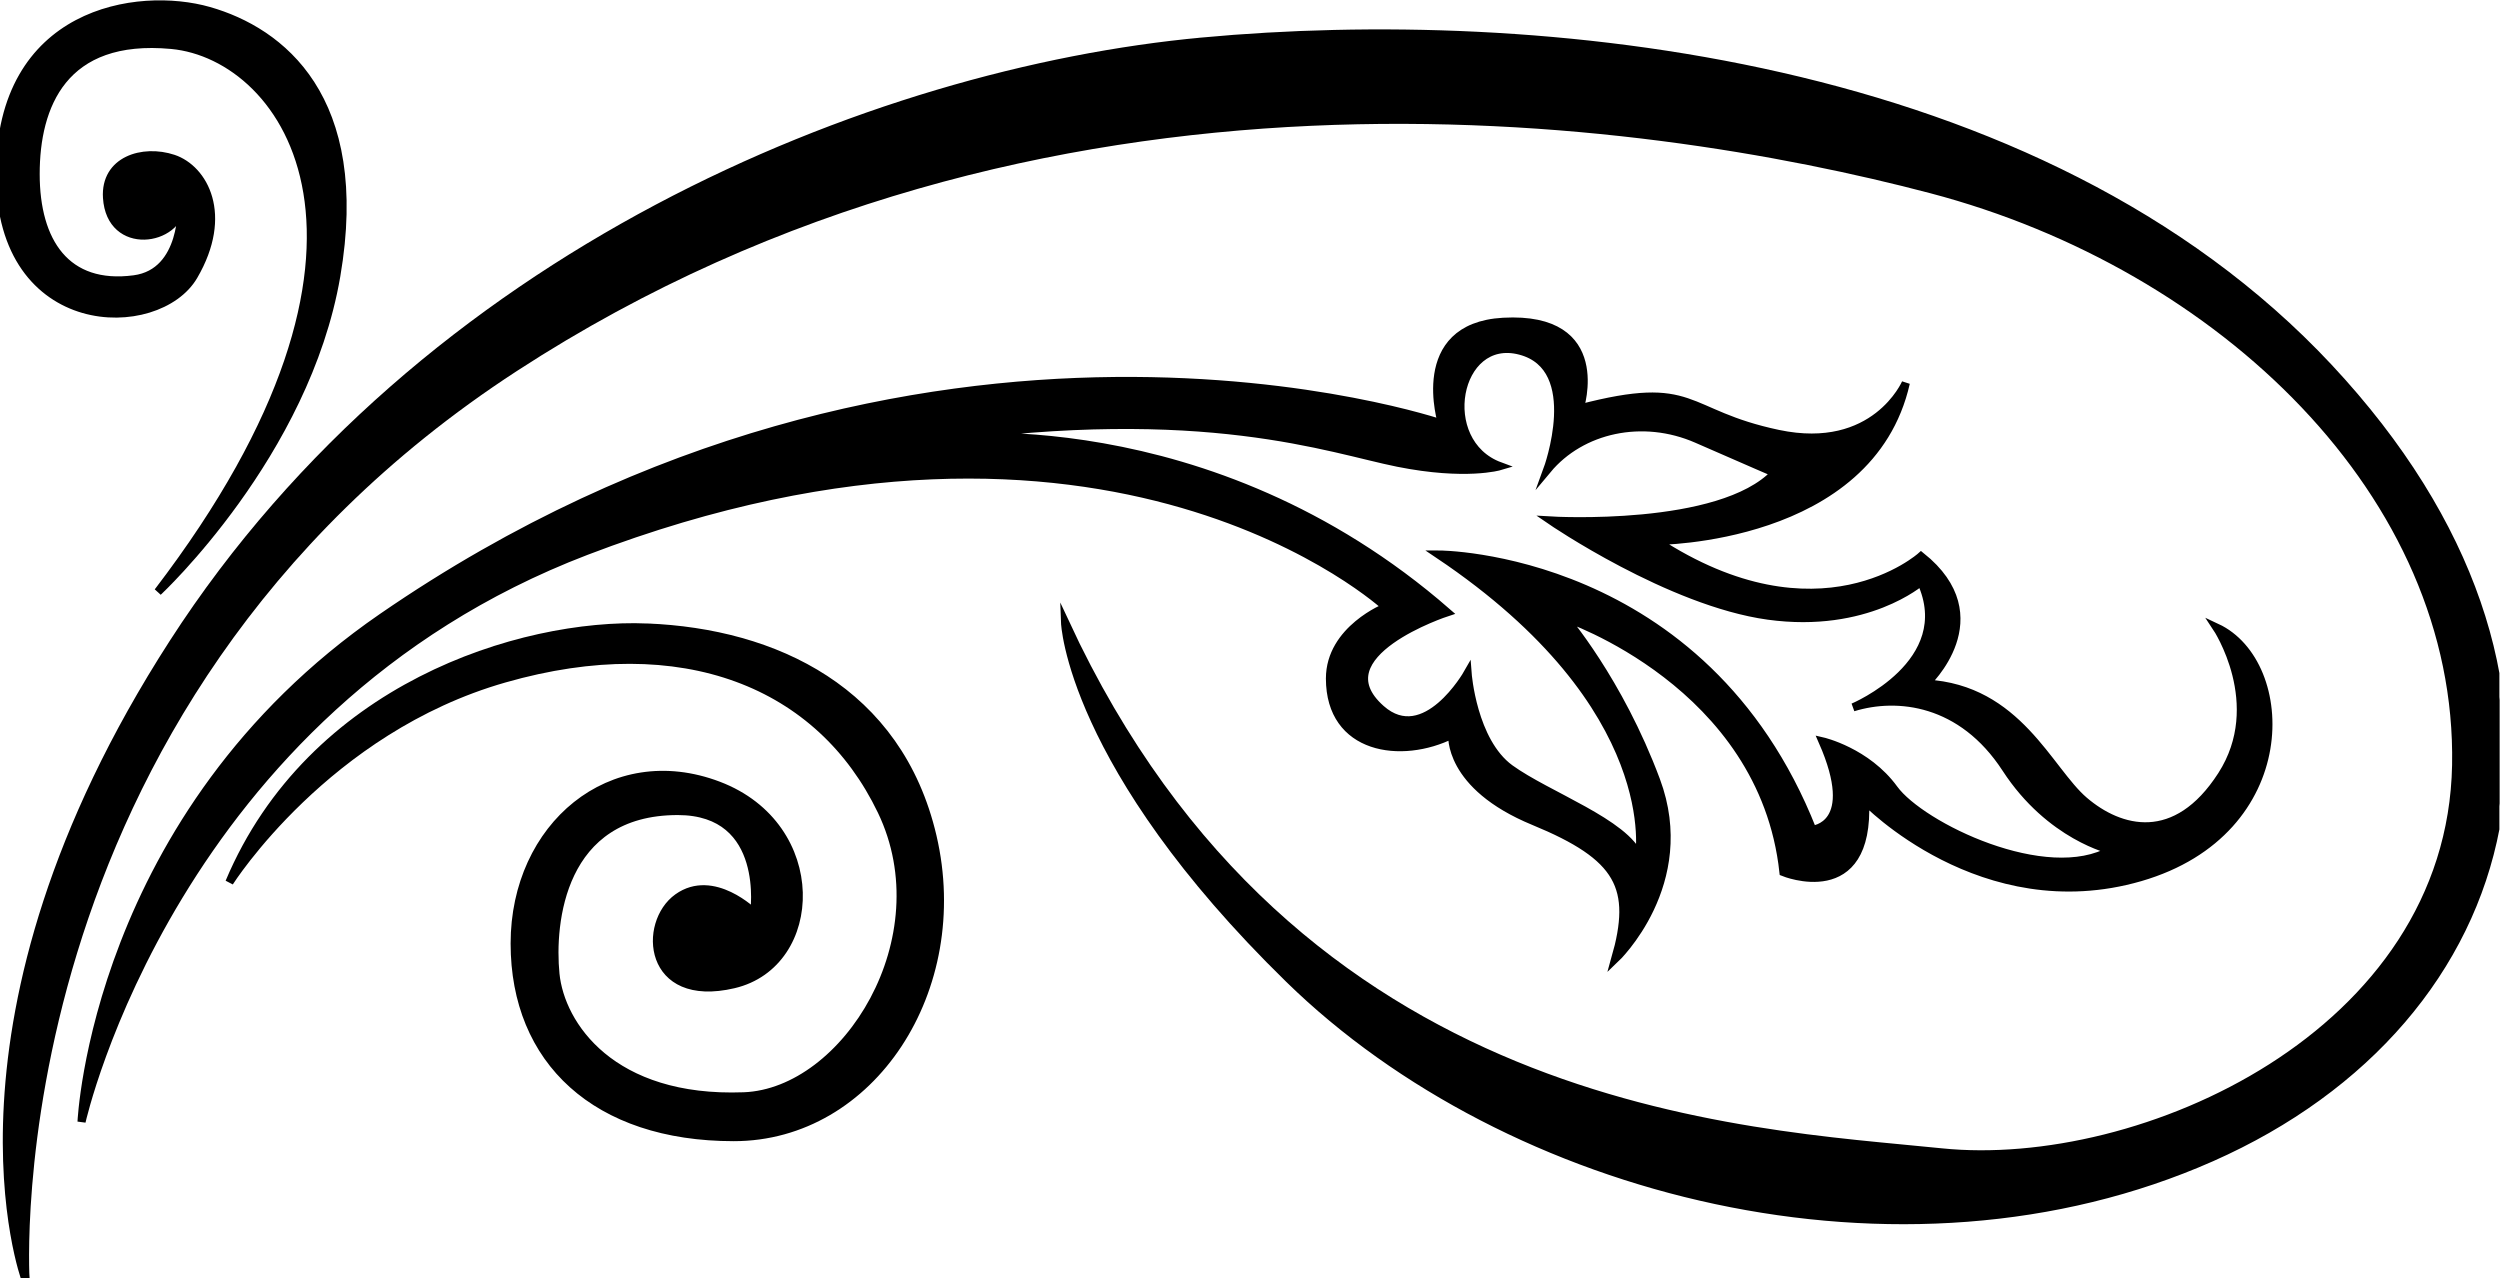 <?xml version="1.0" encoding="UTF-8" standalone="no"?>
<svg
   xmlns:dc="http://purl.org/dc/elements/1.1/"
   xmlns:cc="http://creativecommons.org/ns#"
   xmlns:rdf="http://www.w3.org/1999/02/22-rdf-syntax-ns#"
   xmlns:svg="http://www.w3.org/2000/svg"
   xmlns="http://www.w3.org/2000/svg"
   xmlns:sodipodi="http://sodipodi.sourceforge.net/DTD/sodipodi-0.dtd"
   xmlns:inkscape="http://www.inkscape.org/namespaces/inkscape"
   version="1.1"
   id="svg2"
   xml:space="preserve"
   width="164.002"
   height="83.868"
   viewBox="0 0 164.002 83.868"
   sodipodi:docname="vectorian044.pdf"><defs
     id="defs6"><clipPath
       clipPathUnits="userSpaceOnUse"
       id="clipPath24"><path
         d="M 0,0 H 123.002 V 63.001 H 0 Z"
         id="path22" /></clipPath></defs><sodipodi:namedview
     pagecolor="#ffffff"
     bordercolor="#666666"
     borderopacity="1"
     objecttolerance="10"
     gridtolerance="10"
     guidetolerance="10"
     inkscape:pageopacity="0"
     inkscape:pageshadow="2"
     inkscape:window-width="640"
     inkscape:window-height="480"
     id="namedview4" /><g
     id="g10"
     inkscape:groupmode="layer"
     inkscape:label="vectorian044"
     transform="matrix(1.333,0,0,-1.333,0,83.868)"><g
       id="g12"
       transform="translate(72,-9)"><g
         id="g14"
         transform="translate(-72,9)"><g
           id="g16"><g
             id="g18"><g
               id="g20"
               clip-path="url(#clipPath24)"><path
                 d="m 31.847,32.035 c 6.272,-0.251 12.368,-3.099 14.045,-10.282 1.755,-7.525 -3.011,-14.797 -9.783,-14.797 -6.768,0 -10.781,3.762 -10.781,9.531 0,5.766 4.765,9.779 10.032,7.771 5.266,-2.005 5.014,-8.775 0.749,-9.778 -4.262,-1.003 -4.512,3.01 -2.755,4.262 1.752,1.253 3.762,-0.75 3.762,-0.75 0,0 0.75,5.013 -3.762,5.013 -5.77,0 -6.269,-5.515 -6.019,-8.022 0.25,-2.509 2.758,-6.267 9.277,-6.019 5.014,0.194 9.783,7.773 6.773,14.042 -3.01,6.27 -9.781,9.029 -18.555,6.519 C 16.05,27.019 11.288,19.497 11.288,19.497 15.298,29.025 25.581,32.286 31.847,32.035 Z"
                 style="fill:#000000;fill-opacity:1;fill-rule:nonzero;stroke:#000000;stroke-width:0.399;stroke-linecap:butt;stroke-linejoin:miter;stroke-miterlimit:10;stroke-dasharray:none;stroke-opacity:1"
                 id="path26" /><path
                 d="m 4.013,7.711 c 0,0 4.515,20.312 24.828,28.085 25.775,9.864 39.37,-2.758 39.37,-2.758 0,0 -2.76,-1.086 -2.76,-3.514 0.003,-3.509 3.514,-4.008 6.019,-2.755 0,0 -0.25,-2.51 4.016,-4.266 4.259,-1.754 5.011,-3.256 4.01,-6.77 0,0 3.899,3.698 2.005,8.779 -1.837,4.931 -4.512,8.024 -4.512,8.024 0,0 9.778,-3.261 10.781,-12.541 0,0 4.266,-1.755 4.013,3.514 0,0 5.768,-6.019 13.544,-3.763 7.773,2.258 7.522,10.533 3.76,12.288 0,0 2.506,-3.763 0.25,-7.272 -2.258,-3.509 -5.013,-2.758 -6.77,-1.253 -1.755,1.502 -3.259,5.515 -7.775,5.766 0,0 3.512,3.261 -0.25,6.267 0,0 -5.016,-4.51 -13.042,0.755 0,0 10.535,0 12.291,7.775 0,0 -1.506,-3.512 -6.272,-2.51 -4.762,1.003 -4.013,2.76 -9.778,1.253 0,0 1.499,4.558 -3.763,4.266 -4.512,-0.253 -3.01,-5.016 -3.01,-5.016 0,0 -25.578,8.778 -52.159,-9.528 C 4.68,22.806 4.013,7.711 4.013,7.711 Z m 42.132,33.605 c 13.122,1.837 19.306,-0.506 22.65,-1.173 3.344,-0.669 5.018,-0.168 5.018,-0.168 -3.178,1.171 -2.178,6.52 1.002,5.682 3.178,-0.835 1.336,-5.851 1.336,-5.851 1.674,2.008 4.685,2.675 7.357,1.507 C 86.182,40.141 87.35,39.641 87.35,39.641 84.676,36.8 76.319,37.3 76.319,37.3 c 0,0 5.85,-4.013 10.701,-4.682 4.846,-0.667 7.522,1.672 7.522,1.672 1.837,-4.013 -3.344,-6.184 -3.344,-6.184 2.174,0.669 5.347,0.334 7.522,-3.01 2.173,-3.344 5.181,-4.013 5.181,-4.013 -3.174,-1.837 -9.359,1.17 -10.696,3.01 -1.338,1.838 -3.509,2.338 -3.509,2.338 1.837,-4.178 -0.504,-4.347 -0.504,-4.347 -5.35,13.544 -18.391,13.544 -18.391,13.544 11.203,-7.522 9.866,-14.879 9.866,-14.879 -0.669,1.672 -4.517,3.01 -6.357,4.344 -1.837,1.338 -2.086,4.685 -2.086,4.685 0,0 -2.088,-3.678 -4.262,-1.755 -3.054,2.702 3.259,4.763 3.259,4.763 -11.789,10.282 -25.076,8.53 -25.076,8.53 z"
                 style="fill:#000000;fill-opacity:1;fill-rule:nonzero;stroke:#000000;stroke-width:0.399;stroke-linecap:butt;stroke-linejoin:miter;stroke-miterlimit:10;stroke-dasharray:none;stroke-opacity:1"
                 id="path28" /><path
                 d="M 59.185,60.874 C 75.486,62.379 100.31,60.122 114.605,44.825 128.899,29.524 124.133,12.724 108.835,5.954 93.539,-0.815 74.233,4.199 63.447,14.732 52.663,25.264 52.413,32.286 52.413,32.286 63.697,7.961 85.764,7.209 95.545,6.206 105.326,5.202 120.624,11.974 120.874,25.264 121.123,38.556 109.336,49.838 95.044,53.601 80.747,57.363 51.157,61.626 25.328,44.825 -0.501,28.024 1.256,-0.063 1.256,-0.063 c 0,0 -4.731,12.731 7.272,31.344 12.285,19.059 34.352,28.088 50.657,29.592 z"
                 style="fill:#000000;fill-opacity:1;fill-rule:nonzero;stroke:#000000;stroke-width:0.399;stroke-linecap:butt;stroke-linejoin:miter;stroke-miterlimit:10;stroke-dasharray:none;stroke-opacity:1"
                 id="path30" /><path
                 d="m 7.774,33.792 c 13.039,17.051 6.347,26.381 0.666,26.914 -5.347,0.501 -6.686,-3.008 -6.686,-6.354 0,-3.342 1.499,-5.627 4.85,-5.181 2.506,0.334 2.341,3.68 2.341,3.68 -0.166,-1.845 -3.51,-2.342 -3.678,0.334 -0.117,1.842 1.757,2.421 3.262,1.922 1.504,-0.504 2.76,-2.758 1.003,-5.77 C 7.774,46.328 0,46.328 0,54.353 0,62.379 6.771,63.382 10.285,62.379 13.794,61.376 18.056,58.117 16.549,49.337 15.047,40.561 7.774,33.792 7.774,33.792 Z"
                 style="fill:#000000;fill-opacity:1;fill-rule:nonzero;stroke:#000000;stroke-width:0.399;stroke-linecap:butt;stroke-linejoin:miter;stroke-miterlimit:10;stroke-dasharray:none;stroke-opacity:1"
                 id="path32" /></g></g></g></g></g></g></svg>
